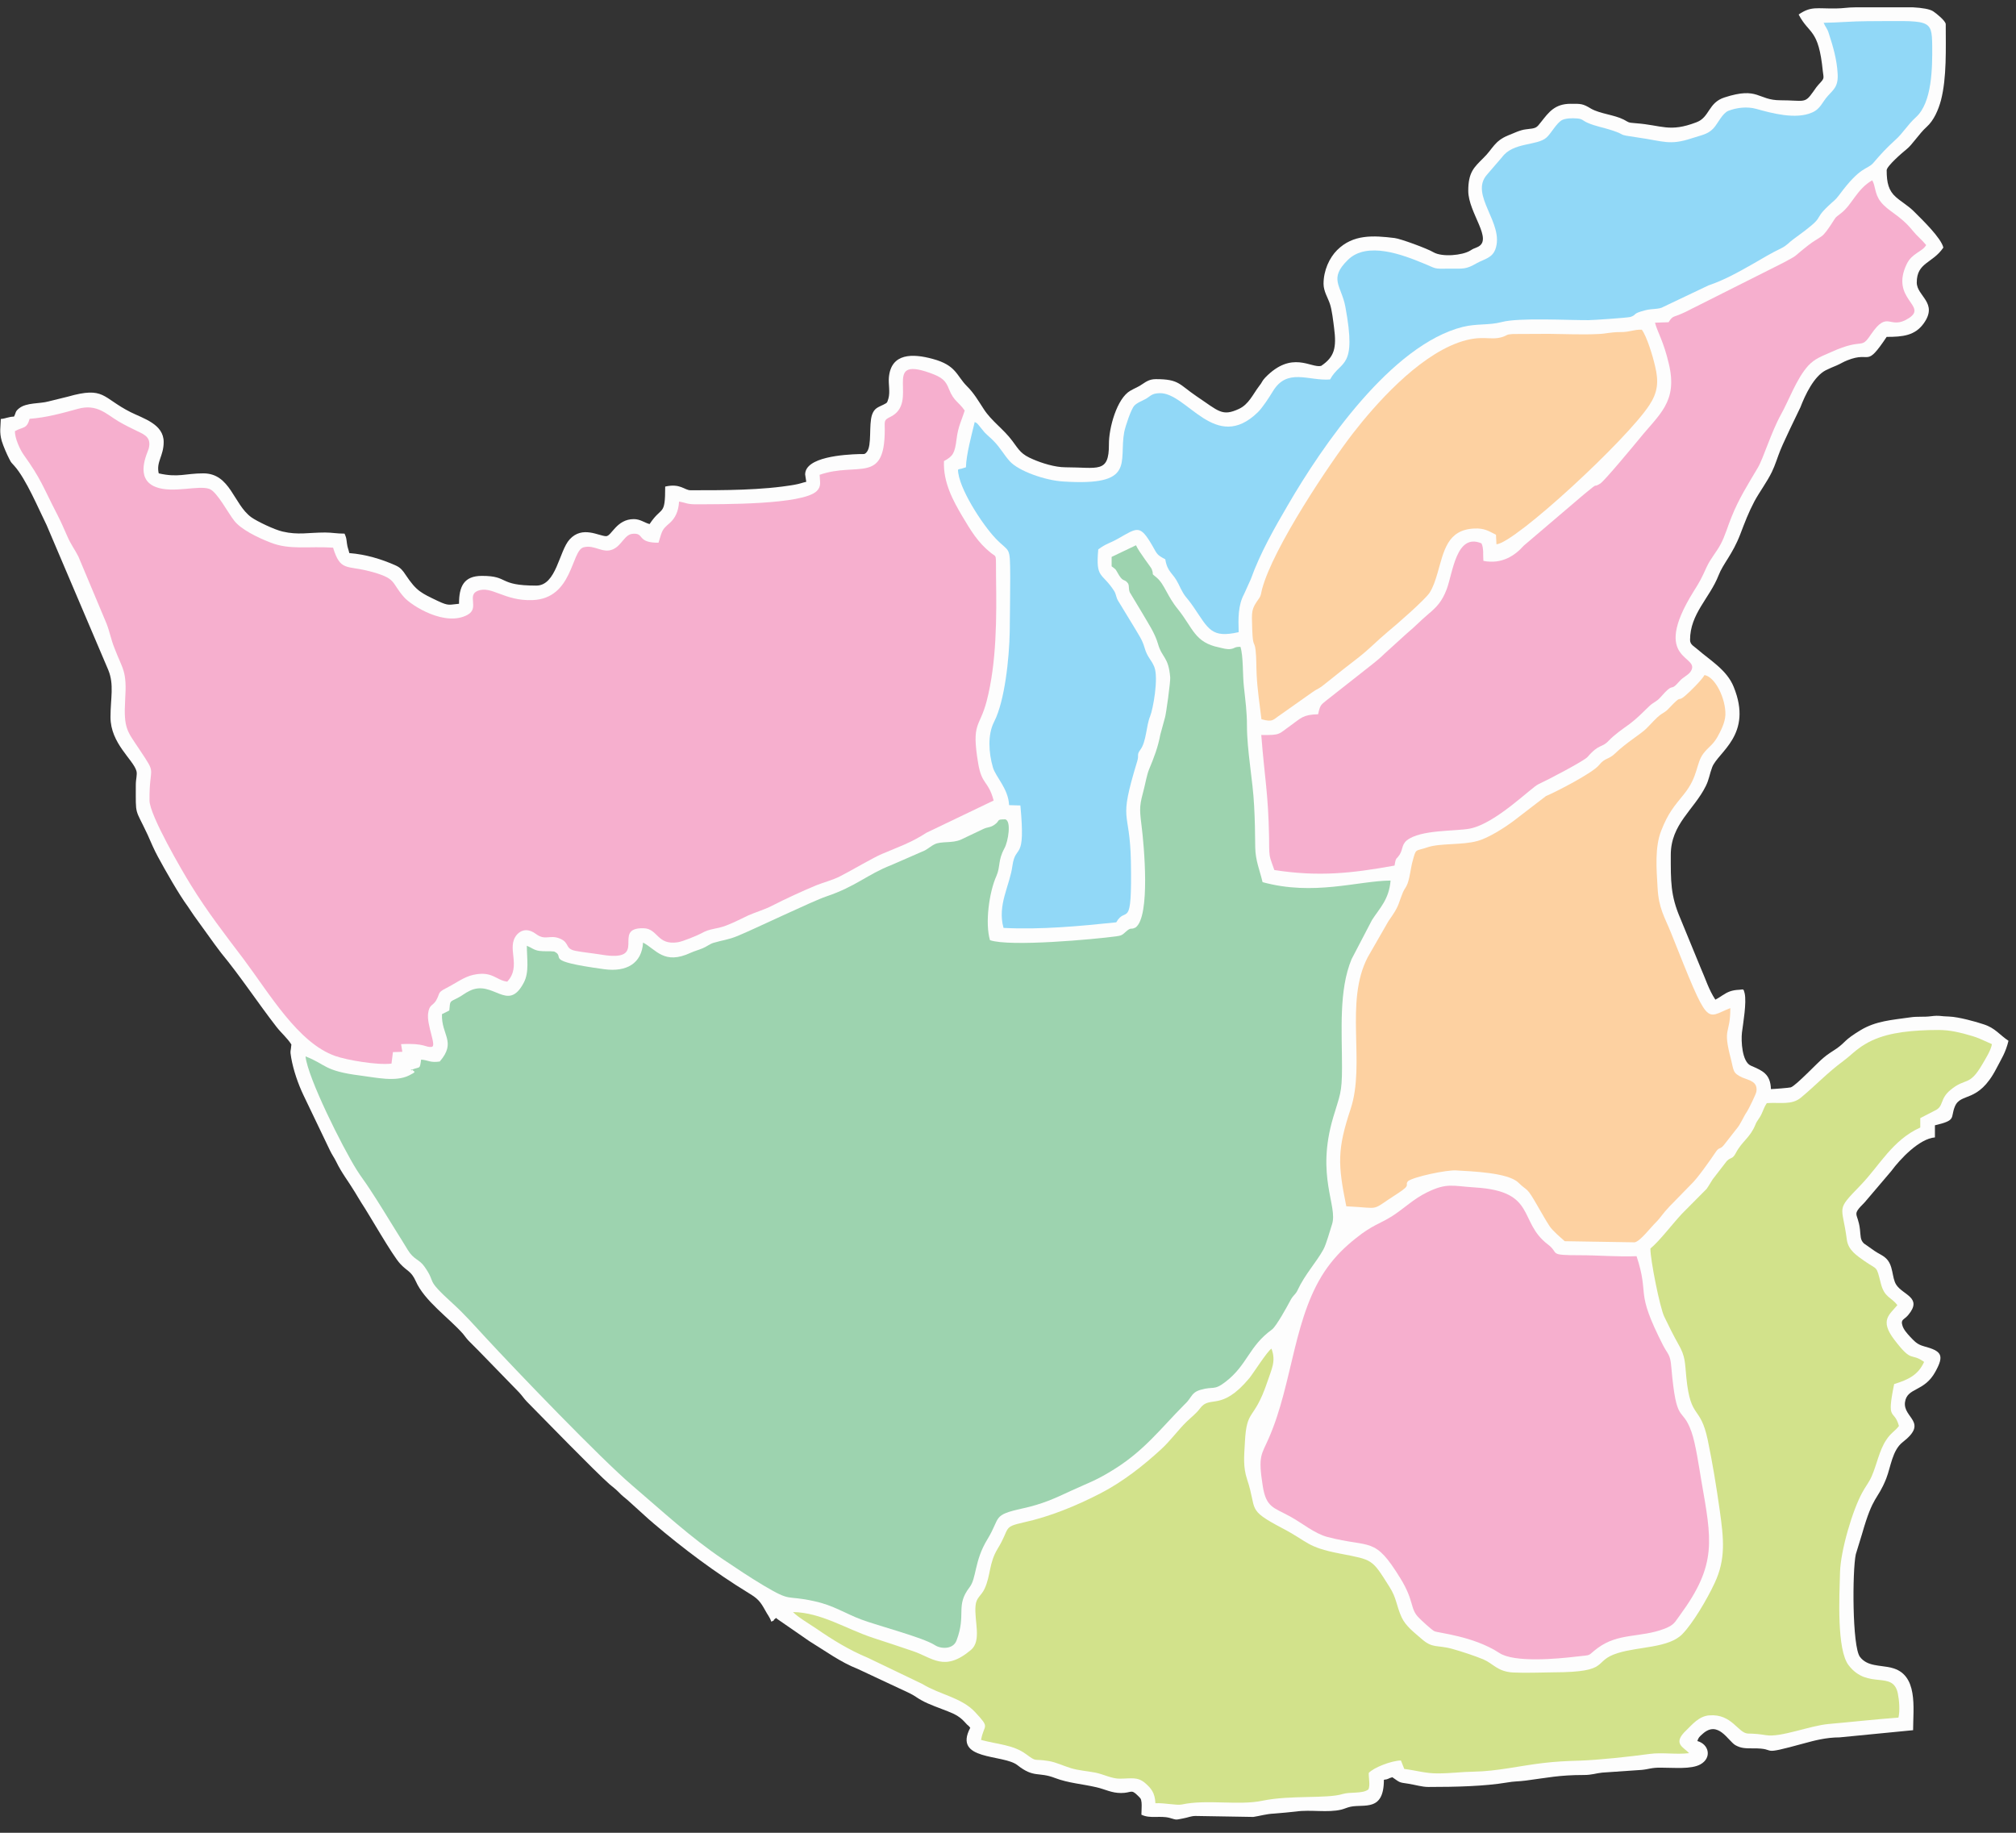 <svg viewBox="0 0 121 110" fill="none" xmlns="http://www.w3.org/2000/svg">
        <rect x="0" y="0" width="121" height="110" fill="#333333" stroke="none"/>
        <path fill-rule="evenodd" clip-rule="evenodd" class="state-map-path" id="bayelsa_state_Y8CDPIupA"
            d="M107.954 0.87C108.594 2.095 109.148 1.684 109.406 4.277C109.454 4.688 109.511 4.688 109.234 4.985C109.072 5.157 108.948 5.32 108.823 5.511C108.307 6.248 108.298 6.018 106.864 6.018C105.479 6.018 105.546 5.186 103.51 5.846C102.516 6.162 102.622 7.042 101.819 7.339C100.194 7.961 99.755 7.511 98.178 7.396C97.681 7.358 97.777 7.348 97.452 7.176C96.888 6.889 96.047 6.832 95.502 6.526C94.986 6.21 94.881 6.229 94.27 6.229C93.314 6.229 92.951 6.746 92.511 7.301C92.206 7.693 92.215 7.693 91.603 7.76C91.231 7.798 90.849 7.999 90.524 8.124C89.683 8.468 89.606 8.927 89.043 9.473C88.469 10.047 88.125 10.334 88.125 11.454C88.125 12.784 89.664 14.401 88.67 14.832C88.412 14.946 88.469 14.899 88.24 15.042C87.772 15.329 86.558 15.444 86.032 15.138C85.688 14.927 84.054 14.324 83.701 14.286C82.439 14.133 81.216 14.047 80.251 15.013C79.792 15.473 79.439 16.229 79.439 17.032C79.439 17.482 79.697 17.865 79.821 18.238C79.945 18.602 80.022 19.291 80.07 19.664C80.232 20.889 80.089 21.425 79.295 21.96C78.693 22.114 77.547 21.004 75.941 22.659C75.731 22.879 75.76 22.946 75.578 23.166C75.196 23.664 74.957 24.267 74.355 24.544C73.342 25.013 73.141 24.669 71.823 23.788C70.762 23.07 70.781 22.755 69.376 22.755C69.004 22.755 68.803 22.898 68.583 23.042C68.316 23.233 68.134 23.281 67.838 23.453C67.035 23.913 66.548 25.692 66.557 26.669C66.567 28.429 65.888 28.046 63.949 28.046C63.308 28.046 62.515 27.788 62.028 27.578C61.292 27.271 61.187 27.042 60.757 26.458C60.241 25.759 59.505 25.271 59.046 24.554C58.731 24.075 58.454 23.587 58.033 23.176C57.403 22.544 57.403 21.922 55.979 21.54C54.784 21.214 53.485 21.176 53.351 22.649C53.313 23.042 53.437 23.53 53.322 23.922C53.236 24.2 53.255 24.161 53.026 24.286C52.701 24.448 52.481 24.487 52.338 24.898C52.137 25.501 52.338 26.726 52.032 27.118C51.889 27.3 51.851 27.243 51.583 27.252C50.656 27.281 48.325 27.424 48.325 28.477L48.392 28.917C48.133 28.975 48.028 29.032 47.703 29.09C45.745 29.434 43.375 29.424 41.444 29.424C41.081 29.424 40.833 28.994 39.925 29.204C39.925 31.032 39.734 30.324 38.988 31.453C38.683 31.377 38.434 31.156 38.042 31.156C37.001 31.156 36.705 32.18 36.38 32.18C35.95 32.18 34.956 31.53 34.191 32.372C33.551 33.07 33.398 35.147 32.185 35.147C29.863 35.147 30.579 34.563 28.926 34.563C27.827 34.563 27.55 35.214 27.55 36.238C26.957 36.285 26.957 36.391 26.269 36.065C25.276 35.587 25.008 35.491 24.349 34.506C24.186 34.257 24.052 34.075 23.756 33.941C22.906 33.558 21.95 33.271 20.966 33.195C20.909 32.936 20.861 32.898 20.823 32.611C20.784 32.295 20.784 32.266 20.679 32.027C20.173 32.027 19.943 31.96 19.513 31.96C18.5 31.96 17.908 32.123 16.962 31.903C16.484 31.797 15.423 31.29 15.079 31.042C14.009 30.257 13.828 28.41 12.203 28.41C11.123 28.41 10.703 28.678 9.527 28.41C9.365 27.712 9.824 27.377 9.824 26.525C9.824 25.453 8.6 25.118 7.836 24.735C6.116 23.865 6.288 23.176 4.071 23.807L2.905 24.094C2.399 24.238 1.586 24.152 1.147 24.506C0.898 24.707 0.975 24.745 0.841 25.003C0.507 25.013 0.363 25.118 0.048 25.147C0.038 25.635 -0.048 25.922 0.105 26.468C0.21 26.802 0.411 27.262 0.554 27.539C0.688 27.807 0.679 27.75 0.86 27.96C1.567 28.745 2.332 30.582 2.8 31.52L6.498 40.209C6.861 41.099 6.632 41.893 6.632 43.041C6.632 44.62 7.998 45.587 8.19 46.276C8.247 46.496 8.151 46.754 8.151 47.099C8.151 49.041 8.084 48.438 8.858 50.094C9.078 50.591 9.231 50.964 9.48 51.424C9.919 52.237 10.751 53.701 11.276 54.409C11.419 54.61 11.505 54.763 11.658 54.974L12.872 56.658C13.015 56.84 13.12 57.002 13.273 57.194C14.449 58.62 15.462 60.17 16.589 61.624C16.895 62.017 17.23 62.285 17.488 62.687C17.459 63.117 17.392 63.012 17.478 63.49C17.612 64.246 17.898 65.069 18.214 65.73L19.81 69.059C19.924 69.299 20.049 69.461 20.173 69.71C20.526 70.438 20.899 70.878 21.3 71.547C21.444 71.777 21.549 71.969 21.683 72.179C22.17 72.906 23.546 75.346 24.024 75.854C24.435 76.303 24.674 76.275 24.951 76.887C25.476 78.083 26.919 79.069 27.789 80.054C27.961 80.265 28.009 80.361 28.219 80.562C28.41 80.753 28.544 80.887 28.725 81.069L31.152 83.566C31.353 83.777 31.42 83.911 31.621 84.121C32.643 85.155 35.672 88.274 36.58 89.078C36.8 89.269 36.905 89.327 37.125 89.547C37.345 89.777 37.421 89.824 37.66 90.025L38.95 91.193C39.084 91.298 39.103 91.327 39.227 91.432C41.033 92.963 42.916 94.379 44.951 95.623C45.486 95.949 45.63 96.111 45.936 96.666C46.05 96.886 46.232 97.106 46.289 97.327C46.576 97.221 46.299 97.308 46.585 97.106C46.662 97.174 46.557 97.097 46.7 97.202L48.583 98.504C49.538 99.087 50.437 99.757 51.488 100.169L54.593 101.623C54.909 101.776 55.033 101.901 55.319 102.054C55.759 102.303 56.399 102.513 56.896 102.714C57.364 102.896 57.642 103.058 57.947 103.403C58.11 103.594 58.1 103.518 58.234 103.7C57.183 105.69 60.203 105.269 61.063 105.939C62.066 106.733 62.315 106.322 63.327 106.714C64.13 107.02 64.952 107.068 65.812 107.269C66.347 107.393 66.71 107.613 67.284 107.613C67.924 107.613 67.876 107.355 68.287 107.766C68.44 107.929 68.488 107.92 68.516 108.188C68.535 108.369 68.507 108.714 68.507 108.915C69.042 109.173 69.615 108.953 70.198 109.106C70.647 109.231 70.523 109.231 70.982 109.144C71.316 109.087 71.469 108.991 71.765 108.991L75.225 109.049C75.616 108.991 76.008 108.867 76.467 108.848C76.849 108.819 77.461 108.762 77.795 108.723C78.655 108.599 79.687 108.809 80.509 108.609C80.671 108.57 80.872 108.475 81.063 108.436C81.885 108.264 83.061 108.752 83.061 106.819C83.357 106.79 83.299 106.733 83.567 106.666C84.035 106.982 83.921 106.972 84.542 107.058C84.962 107.125 85.344 107.25 85.736 107.25C87.37 107.25 89.09 107.211 90.457 106.982C90.877 106.905 91.145 106.924 91.575 106.867C92.894 106.695 93.572 106.532 95.072 106.532C95.541 106.532 95.789 106.427 96.162 106.389L98.532 106.226C98.962 106.188 99.115 106.082 99.697 106.092C100.491 106.092 101.494 106.197 102.048 105.9C102.765 105.508 102.574 104.685 101.876 104.494C101.934 104.283 102.02 104.216 102.182 104.073C103.118 103.212 103.72 104.494 104.16 104.743C104.485 104.924 104.724 104.934 105.202 104.934C106.836 104.915 105.364 105.432 108.298 104.628C108.89 104.465 109.616 104.274 110.41 104.274L114.824 103.843C114.824 102.513 115.149 100.475 113.506 100.092C112.827 99.929 112.072 100.025 111.633 99.441C111.165 98.819 111.174 94.274 111.384 93.288L111.757 92.073C112.445 89.662 112.665 90.102 113.21 88.743C113.487 88.035 113.573 87.04 114.203 86.552C115.771 85.337 114.213 85.116 114.337 84.159C114.461 83.26 115.484 83.557 116.153 82.341C116.717 81.327 116.535 81.088 115.474 80.801C115.054 80.686 114.901 80.495 114.624 80.207C114.461 80.026 114.251 79.796 114.184 79.557C114.06 79.174 114.289 79.222 114.538 78.916C115.407 77.873 114.213 77.729 113.812 77.107C113.534 76.677 113.659 75.921 113.171 75.499C112.999 75.337 112.713 75.222 112.512 75.079L111.872 74.629C111.642 74.409 111.681 74.179 111.633 73.777C111.509 72.734 111.098 72.983 111.919 72.16L113.515 70.284C114.05 69.557 115.197 68.342 116.134 68.265V67.538C117.452 67.232 117.051 67.098 117.328 66.418C117.682 65.538 118.723 66.256 119.822 64.131C120.118 63.557 120.377 63.184 120.549 62.466C120.013 62.112 119.755 61.701 119.067 61.481C118.599 61.318 117.538 61.031 116.994 61.012C116.459 61.002 116.42 60.926 115.895 60.993C115.484 61.05 115.073 60.993 114.652 61.06C113.506 61.222 112.579 61.28 111.661 61.835C110.649 62.447 110.801 62.533 110.228 62.935C109.941 63.127 109.712 63.261 109.464 63.471C109.091 63.768 107.83 65.127 107.486 65.261C107.4 65.289 106.434 65.366 106.291 65.366C106.262 64.438 105.765 64.256 105.087 63.959C104.552 63.73 104.494 62.476 104.552 61.969C104.628 61.376 104.839 60.17 104.714 59.615C104.638 59.318 104.647 59.385 104.399 59.404C104.16 59.414 104.007 59.443 103.835 59.5C103.51 59.615 103.262 59.844 102.956 59.998C102.555 59.395 102.383 58.782 102.067 58.074L100.844 55.098C100.261 53.739 100.28 52.888 100.28 51.309C100.28 49.453 101.675 48.61 102.383 47.175C102.583 46.773 102.602 46.477 102.765 46.046C103.118 45.127 105.23 44.103 104.055 41.223C103.644 40.209 102.669 39.654 101.886 38.974C101.685 38.792 101.437 38.697 101.437 38.41C101.437 36.831 102.612 35.903 103.147 34.534C103.424 33.817 103.978 33.29 104.447 32.075C104.724 31.348 104.944 30.764 105.297 30.094C105.613 29.511 106.062 28.917 106.348 28.324C106.549 27.913 106.692 27.424 106.855 27.023C107.046 26.554 107.256 26.152 107.447 25.721L108.059 24.448C108.346 23.702 108.871 22.582 109.588 22.219C109.846 22.095 109.961 22.047 110.238 21.932C110.486 21.826 110.629 21.721 110.878 21.626C112.33 21.042 111.948 22.142 113.238 20.219C114.213 20.219 114.939 20.142 115.465 19.405C116.344 18.171 115.044 17.779 115.044 16.956C115.044 15.741 115.99 15.817 116.64 14.86C116.506 14.277 115.369 13.186 114.882 12.698C114.519 12.334 114.175 12.162 113.792 11.827C113.353 11.444 113.238 10.966 113.238 10.219C113.238 9.97 114.203 9.138 114.433 8.956C114.767 8.698 115.188 8.018 115.637 7.616C116.076 7.224 116.344 6.583 116.497 6.018C116.85 4.64 116.783 2.918 116.783 1.454C116.783 1.253 116.191 0.784 116.029 0.679C115.828 0.545 115.369 0.468 114.815 0.44H111.356C110.878 0.44 110.62 0.507 110.199 0.507C109.014 0.526 108.718 0.354 107.954 0.87Z"
            fill="#FDFDFD" />
        <path fill-rule="evenodd" clip-rule="evenodd" class="state-map-path" id="bayelsa_state_J9d10wWiC"
            d="M66.72 33.424V33.989C67.035 34.218 66.949 34.171 67.169 34.534C67.436 34.955 67.494 34.716 67.714 35.032C67.79 35.214 67.723 35.328 67.809 35.549L68.574 36.821C68.908 37.405 69.309 37.979 69.501 38.639C69.749 39.51 70.131 39.395 70.236 40.658C70.255 40.926 69.988 42.869 69.921 43.07L69.644 44.084C69.501 44.859 69.252 45.491 68.966 46.18C68.841 46.486 68.755 46.965 68.679 47.271C68.402 48.333 68.373 48.438 68.516 49.558C68.669 50.763 69.052 54.983 68.163 55.663C67.828 55.835 67.924 55.605 67.561 55.931C67.35 56.132 67.274 56.16 66.978 56.199C65.716 56.371 60.623 56.84 59.419 56.428C59.113 55.404 59.371 53.538 59.801 52.582C60.059 51.998 59.878 51.663 60.289 50.907C60.518 50.486 60.709 49.271 60.336 49.175C59.763 49.175 60.059 49.242 59.687 49.5C59.429 49.682 59.285 49.625 59.008 49.759L57.68 50.39C57.145 50.63 56.495 50.467 56.084 50.677C55.903 50.763 55.721 50.926 55.511 51.041L53.494 51.921C52.042 52.486 51.402 53.194 49.586 53.806C48.764 54.084 45.429 55.691 44.282 56.17C43.671 56.419 43.384 56.419 42.811 56.591C42.601 56.658 42.4 56.821 42.19 56.907C41.893 57.031 41.712 57.069 41.454 57.184C39.858 57.931 39.38 56.983 38.597 56.572C38.52 57.825 37.603 58.352 36.265 58.17C32.481 57.653 34.01 57.471 33.264 57.108C32.94 57.069 32.672 57.117 32.357 57.069C32.041 57.022 31.907 56.878 31.621 56.763C31.621 57.548 31.774 58.342 31.439 58.974C30.474 60.821 29.605 58.763 28.181 59.471C27.894 59.605 27.732 59.768 27.454 59.902C26.977 60.151 27.024 60.036 26.967 60.648L26.527 60.868C26.48 62.132 27.416 62.524 26.394 63.71C25.811 63.797 25.696 63.624 25.276 63.596C25.19 64.218 25.218 63.998 24.731 64.198C24.702 64.352 24.578 64.064 24.788 64.246C24.893 64.342 24.989 64.323 24.559 64.543C23.737 64.954 22.552 64.667 21.625 64.552C19.418 64.275 19.59 63.883 18.338 63.404C18.472 64.696 20.565 68.868 21.405 70.208C21.663 70.619 21.922 70.945 22.199 71.375C22.724 72.169 23.221 72.992 23.737 73.825C24.005 74.246 24.224 74.61 24.483 75.031C24.836 75.605 25.161 75.576 25.467 76.007C26.26 77.126 25.419 76.638 27.196 78.255C27.846 78.839 28.515 79.595 29.117 80.246C31 82.284 36.045 87.537 37.947 89.155C39.753 90.695 41.444 92.274 43.422 93.604C44.225 94.14 44.971 94.647 45.84 95.164C47.56 96.188 47.121 95.709 48.879 96.102C50.035 96.35 50.723 96.839 51.698 97.202C52.634 97.556 55.386 98.274 56.103 98.733C56.476 98.982 57.212 99.001 57.412 98.456C58.014 96.867 57.326 96.389 58.196 95.26C58.616 94.714 58.473 93.681 59.257 92.398C60.088 91.04 59.515 90.944 61.378 90.532C62.563 90.274 63.289 89.939 64.293 89.47C65.439 88.944 65.802 88.858 66.94 88.14C68.707 87.021 69.673 85.729 71.039 84.351C71.259 84.131 71.278 84.121 71.469 83.844C71.612 83.633 71.756 83.499 72.062 83.413C72.845 83.183 72.845 83.48 73.543 82.944C74.881 81.92 74.938 80.81 76.343 79.796C76.601 79.605 77.26 78.409 77.461 78.026C77.642 77.7 77.747 77.719 77.881 77.433C78.321 76.485 79.009 75.758 79.429 74.992C79.611 74.657 79.811 73.892 79.945 73.49C80.318 72.39 78.961 70.61 80.022 67.05C80.413 65.72 80.547 65.643 80.547 64.064C80.547 61.864 80.347 59.433 81.121 57.567L82.344 55.223C82.802 54.505 83.366 53.998 83.462 52.849C81.484 52.869 78.856 53.787 75.779 52.945C75.597 52.18 75.358 51.672 75.339 50.869C75.33 50.017 75.32 49.213 75.272 48.362C75.196 46.802 74.842 45.07 74.842 43.548C74.842 42.716 74.747 42.046 74.661 41.233C74.575 40.505 74.632 39.395 74.451 38.821C74.049 38.821 74.145 38.917 73.849 38.955C73.648 38.984 73.38 38.907 73.18 38.859C71.698 38.563 71.612 37.702 70.705 36.572C70.045 35.769 69.892 35.061 69.424 34.668C69.032 34.333 69.29 34.601 69.128 34.161C69.09 34.046 68.363 33.137 68.182 32.726L66.72 33.424Z"
            fill="#9DD3AF" />
        <path fill-rule="evenodd" clip-rule="evenodd" class="state-map-path" id="bayelsa_state_SwqhyBNX4"
            d="M49.194 28.496C49.204 28.917 49.318 29.176 49.022 29.472C48.172 30.305 43.289 30.257 41.874 30.267C41.205 30.276 41.224 30.18 40.756 30.104C40.728 30.697 40.517 31.099 40.212 31.377C39.715 31.807 39.762 31.807 39.523 32.573C38.195 32.582 38.702 31.97 37.975 32.037C37.488 32.075 37.326 32.726 36.8 32.965C36.179 33.252 35.692 32.668 35.023 32.85C34.277 33.051 34.392 35.922 31.965 36.017C30.264 36.084 29.499 35.127 28.668 35.462C28.009 35.73 28.792 36.496 28.066 36.898C26.728 37.635 24.712 36.362 24.253 35.845C23.441 34.927 23.852 34.726 22.18 34.285C20.794 33.922 20.431 34.305 19.991 32.869C18.491 32.774 17.401 33.022 16.236 32.563C15.395 32.238 14.458 31.759 14.066 31.262C13.694 30.802 13.034 29.52 12.576 29.348C11.926 29.099 10.397 29.625 9.355 29.233C8.037 28.726 8.868 27.157 8.925 26.927C9.088 26.286 8.725 26.104 8.276 25.893C7.893 25.712 7.473 25.501 7.129 25.3C6.393 24.869 5.829 24.209 4.654 24.544C3.717 24.802 2.79 25.061 1.778 25.137C1.606 25.759 1.386 25.606 0.898 25.874C0.879 26.295 1.214 27.003 1.405 27.271C2.485 28.783 2.532 29.128 3.44 30.888C3.67 31.338 3.832 31.711 4.033 32.171C4.262 32.697 4.472 32.946 4.702 33.395L6.393 37.424C6.575 37.883 6.67 38.4 6.852 38.85C7.377 40.237 7.626 40.218 7.511 42.027C7.416 43.73 7.635 43.874 8.352 44.955C9.46 46.62 8.954 45.826 8.973 48.046C8.983 48.936 10.951 52.304 11.439 53.089C12.423 54.696 13.531 56.122 14.602 57.538C16.188 59.653 17.889 62.591 20.115 63.376C20.842 63.634 22.676 63.94 23.498 63.835L23.584 63.146L24.148 63.127L24.072 62.667C25.534 62.591 25.534 62.888 25.916 62.83C26.222 62.782 25.601 61.538 25.696 60.821C25.763 60.285 25.983 60.361 26.164 60.065C26.422 59.634 26.231 59.586 26.738 59.328C27.359 59.012 27.837 58.639 28.381 58.514C29.557 58.246 29.767 58.84 30.445 58.916C31.334 57.959 30.35 56.878 31.028 56.093C31.344 55.749 31.755 55.749 32.156 56.046C32.739 56.486 32.987 56.074 33.608 56.333C34.22 56.591 33.876 56.935 34.545 57.069C35.042 57.165 35.52 57.203 36.045 57.289C39.065 57.806 36.618 55.663 38.625 55.711C39.495 55.73 39.428 56.744 40.68 56.553C40.967 56.514 41.913 56.122 42.094 56.017C42.648 55.701 42.964 55.787 43.585 55.548C44.091 55.357 44.464 55.146 44.923 54.936C45.362 54.744 45.888 54.591 46.318 54.371C47.073 53.979 48.219 53.452 48.984 53.137C49.471 52.945 49.949 52.83 50.408 52.601C51.144 52.227 52.405 51.471 52.959 51.242C53.924 50.83 54.679 50.582 55.606 49.979L59.639 48.046C59.314 46.831 58.932 47.127 58.712 45.826C58.291 43.328 58.798 43.701 59.218 42.084C59.82 39.769 59.82 37.07 59.782 34.639C59.763 33.156 59.849 33.482 59.476 33.185C58.683 32.553 58.272 31.845 57.756 30.984C57.221 30.075 56.6 28.965 56.657 27.673C57.193 27.386 57.307 27.204 57.412 26.362C57.508 25.578 57.709 25.262 57.9 24.64C57.556 24.133 57.24 24.075 56.963 23.367C56.763 22.85 56.571 22.649 55.788 22.372C52.854 21.338 55.253 24.161 53.418 25.032C53.036 25.214 53.103 25.281 53.103 25.798C53.103 29.09 51.497 27.702 49.194 28.496Z"
            fill="#F6AFCE" />
        <path fill-rule="evenodd" clip-rule="evenodd" class="state-map-path" id="bayelsa_state_r8dICEWou"
            d="M106.043 66.208C105.89 66.438 105.861 66.572 105.737 66.84C105.593 67.155 105.46 67.241 105.364 67.49C105.039 68.294 104.561 68.485 104.189 69.194C103.969 69.605 103.921 69.414 103.644 69.681L102.794 70.782C102.65 71.002 102.574 71.155 102.43 71.356L100.949 72.849C100.376 73.461 99.621 74.466 99.057 74.935C99.048 75.595 99.63 78.495 99.888 79.021C100.147 79.557 100.433 80.141 100.72 80.648C101.179 81.432 101.121 81.786 101.217 82.705C101.475 85.241 102.048 84.293 102.497 86.418C102.794 87.844 103.013 89.193 103.224 90.686C103.453 92.341 103.596 93.566 102.908 95.02C102.459 95.987 101.599 97.441 100.968 98.082C100.147 98.915 98.36 98.819 97.108 99.212C95.522 99.7 96.754 100.36 93.257 100.37C92.473 100.379 91.575 100.417 90.801 100.379C89.874 100.322 89.635 99.853 89.033 99.594C88.498 99.374 87.772 99.135 87.198 98.972C86.214 98.695 86.013 98.972 85.297 98.341C84.905 97.996 84.37 97.604 84.121 97.059C83.796 96.341 83.835 95.93 83.395 95.24C82.325 93.547 82.42 93.633 80.413 93.241C78.397 92.848 78.56 92.552 76.945 91.71C74.785 90.571 75.473 90.657 74.852 88.791C74.603 88.045 74.67 87.423 74.718 86.571C74.823 84.475 75.253 85.346 76.066 82.935C76.314 82.179 76.601 81.7 76.314 80.944C76.075 81.078 75.225 82.418 74.986 82.715C73.275 84.762 72.625 83.7 72.023 84.533C71.784 84.849 71.488 85.069 71.221 85.327C70.676 85.863 70.255 86.466 69.692 86.982C68.621 87.968 67.379 88.944 66.041 89.633C64.589 90.379 63.041 91.021 61.426 91.375C60.155 91.662 60.652 91.69 59.878 92.954C59.352 93.815 59.467 94.552 59.094 95.355C58.894 95.786 58.588 95.872 58.55 96.389C58.473 97.317 58.932 98.475 58.272 99.03C56.676 100.37 55.969 99.489 54.794 99.097C53.982 98.819 53.227 98.571 52.405 98.303C50.781 97.767 49.29 96.781 47.598 96.752C47.847 97.03 48.602 97.48 48.984 97.738C49.987 98.427 50.943 99.02 52.09 99.499L55.358 101.068C56.399 101.709 57.709 101.881 58.521 102.752C59.467 103.767 59.056 103.451 58.884 104.427C59.868 104.695 60.814 104.714 61.579 105.278C62.267 105.786 61.999 105.537 62.916 105.69C63.375 105.757 63.824 105.987 64.273 106.121C64.751 106.264 65.239 106.293 65.745 106.389C66.223 106.484 66.749 106.762 67.207 106.752C67.886 106.752 68.268 106.618 68.736 107.02C69.071 107.317 69.319 107.575 69.348 108.226C69.892 108.197 70.619 108.369 70.934 108.302C72.434 107.977 74.345 108.379 75.788 108.073C77.461 107.728 79.649 107.967 80.595 107.671C81.035 107.537 81.799 107.671 82.134 107.393C82.248 107.135 82.143 106.743 82.153 106.408C82.439 106.092 83.5 105.671 84.083 105.661L84.284 106.168C84.991 106.255 85.583 106.446 86.309 106.436C87.064 106.436 87.733 106.341 88.479 106.331C89.826 106.312 91.288 105.967 92.616 105.814C93.324 105.728 94.05 105.69 94.786 105.671C95.961 105.633 97.805 105.432 99 105.269C99.774 105.164 100.586 105.317 101.379 105.221C101.054 104.857 100.347 104.656 101.217 103.843C101.551 103.527 101.953 103.001 102.593 102.953C103.95 102.848 104.313 104.015 104.905 104.044C105.355 104.054 105.555 104.073 105.985 104.14C106.883 104.293 108.594 103.575 109.76 103.47C111.174 103.346 112.521 103.192 113.945 103.087C114.041 102.676 113.993 102.054 113.907 101.633C113.611 100.226 112.12 101.441 110.964 99.958C110.228 99.03 110.4 95.796 110.438 94.351C110.477 93.059 111.184 90.638 111.786 89.556C111.958 89.231 112.177 88.973 112.34 88.6C112.646 87.901 112.799 87.03 113.21 86.427C113.477 86.006 113.735 85.901 113.974 85.585C113.678 84.504 113.21 85.394 113.687 83.069C114.566 82.801 115.14 82.504 115.484 81.739C114.652 81.145 114.796 81.853 113.697 80.408C112.799 79.231 113.41 78.906 113.878 78.332C113.506 77.834 113.104 77.892 112.885 77.021C112.607 75.911 112.703 76.246 111.9 75.681C111.47 75.375 110.935 75.04 110.849 74.418C110.572 72.275 110.142 72.715 111.681 71.126C112.837 69.921 113.582 68.428 115.255 67.672V67.107L116.124 66.658C116.688 66.409 116.401 65.969 117.061 65.423C117.997 64.639 118.179 65.251 118.981 63.873C119.153 63.576 119.497 63.041 119.555 62.667C118.781 62.332 118.8 62.285 117.863 62.036C117.061 61.835 116.688 61.797 115.771 61.825C114.308 61.873 112.99 62.036 111.929 62.677C111.384 63.002 111.107 63.328 110.62 63.691C109.664 64.399 109.005 65.117 108.097 65.873C107.533 66.342 106.864 66.15 106.043 66.208Z"
            fill="#D2E28B" />
        <path fill-rule="evenodd" clip-rule="evenodd" class="state-map-path" id="bayelsa_state_BdTgkE4mC"
            d="M109.454 1.368C109.569 1.645 109.664 1.674 109.769 2.019C110.027 2.813 110.247 3.569 110.295 4.42C110.343 5.195 110.046 5.377 109.712 5.75C109.378 6.114 109.263 6.545 108.756 6.755C107.782 7.186 106.329 6.793 105.412 6.535C104.867 6.382 104.227 6.459 103.74 6.65C103.376 6.793 103.099 7.425 102.841 7.703C102.488 8.076 102.096 8.114 101.551 8.296C100.194 8.746 99.85 8.468 98.273 8.248C96.945 8.057 97.71 8.133 96.735 7.817C96.276 7.664 95.732 7.569 95.302 7.377C94.986 7.243 94.986 7.128 94.642 7.109C94.356 7.081 93.945 7.1 93.734 7.215C93.4 7.415 93.094 8.018 92.817 8.258C92.244 8.765 90.829 8.516 90.151 9.435L89.253 10.478C88.163 11.702 90.323 13.406 89.75 14.966C89.549 15.492 89.1 15.54 88.632 15.798C87.982 16.171 87.848 16.123 87.036 16.123C85.975 16.142 86.252 16.133 85.44 15.808C84.236 15.31 82.057 14.458 80.901 15.597C79.725 16.745 80.509 17.138 80.748 18.41C81.455 22.2 80.48 21.578 79.831 22.774C78.55 22.879 77.26 22.056 76.4 23.482C76.19 23.826 75.779 24.468 75.492 24.745C72.941 27.224 71.249 23.549 69.596 23.597C69.137 23.616 69.09 23.74 68.803 23.922C68.574 24.056 68.249 24.161 68.077 24.353C67.886 24.563 67.551 25.558 67.475 25.932C67.14 27.75 68.201 29.185 63.805 28.898C62.725 28.831 61.149 28.276 60.614 27.692C60.27 27.319 60.031 26.86 59.648 26.477C59.476 26.295 59.276 26.142 59.094 25.951L58.702 25.472C58.549 25.329 58.693 25.434 58.502 25.329C58.33 26.047 57.986 27.31 57.976 28.046L57.728 28.123C57.584 28.171 57.661 28.113 57.498 28.19C57.517 29.281 58.97 31.491 59.754 32.314C60.614 33.214 60.623 32.687 60.633 34.639C60.633 35.721 60.614 36.821 60.604 37.903C60.575 39.501 60.308 42.075 59.667 43.319C59.266 44.103 59.343 45.185 59.591 46.046C59.754 46.63 60.518 47.319 60.566 48.323L61.244 48.343C61.569 51.806 60.958 50.591 60.766 51.96C60.604 53.175 59.849 54.304 60.231 55.691C62.467 55.806 64.79 55.586 66.997 55.357C67.589 54.304 67.953 55.998 67.876 51.672C67.809 48.448 67.093 49.51 68.258 45.682C68.373 45.3 68.21 45.319 68.44 45.003C68.812 44.505 68.793 43.548 69.032 42.984C69.204 42.563 69.548 40.697 69.281 40.027C69.099 39.577 68.87 39.472 68.698 38.879C68.555 38.381 68.344 38.113 68.115 37.711L67.131 36.094C66.978 35.864 67.007 35.692 66.873 35.472C66.137 34.324 65.755 34.773 65.917 32.974C66.424 32.601 66.596 32.62 67.131 32.314C68.277 31.663 68.421 31.472 69.166 32.754C69.453 33.252 69.415 33.29 69.94 33.568C70.074 34.372 70.399 34.362 70.724 35.032C71.173 35.97 71.125 35.683 71.641 36.438C72.539 37.759 72.702 38.314 74.345 37.941C74.317 37.108 74.307 36.324 74.67 35.654L75.072 34.764C75.626 33.214 76.476 31.721 77.298 30.314C79.353 26.774 83.51 20.688 87.81 19.616C88.632 19.415 89.367 19.53 90.132 19.329C91.164 19.052 94.136 19.224 95.359 19.214C95.607 19.214 97.71 19.071 97.853 19.023C98.293 18.879 97.901 18.841 98.751 18.621C99.201 18.506 99.564 18.583 99.85 18.41L102.545 17.128C103.491 16.812 104.37 16.315 105.23 15.827C105.746 15.53 106.329 15.176 106.912 14.899C107.275 14.717 107.361 14.554 107.657 14.344C109.741 12.841 108.718 13.32 109.731 12.363C110.046 12.056 110.132 12.047 110.381 11.712C111.7 9.923 112.053 10.21 112.435 9.779C112.894 9.243 113.2 8.908 113.745 8.411C114.203 8.009 114.49 7.492 114.987 7.042C115.971 6.162 115.981 4.057 115.971 2.755C115.952 1.081 115.828 1.263 112.072 1.272C111.174 1.272 110.343 1.358 109.454 1.368Z"
            fill="#91D8F7" />
        <path fill-rule="evenodd" clip-rule="evenodd" class="state-map-path" id="bayelsa_state_qflVr1igG"
            d="M98.226 75.394C97.117 75.442 95.971 75.337 94.853 75.337C92.855 75.337 93.629 75.241 92.913 74.696C91.107 73.337 92.263 71.5 88.546 71.27C87.169 71.184 86.854 70.973 85.641 71.567C84.838 71.959 84.255 72.543 83.567 72.983C82.812 73.461 82.392 73.509 81.407 74.294C80.719 74.839 80.194 75.356 79.687 76.045C77.623 78.887 77.623 82.983 76.142 86.341C75.712 87.327 75.502 87.365 75.788 89.174C75.989 90.485 76.448 90.475 77.422 91.011C78.177 91.422 78.885 92.035 79.668 92.245C82.315 92.934 82.478 92.169 84.054 94.733C84.905 96.111 84.609 96.552 85.163 97.097C85.316 97.26 85.946 97.834 86.09 97.901C86.338 98.016 88.431 98.188 89.998 99.212C90.887 99.795 93.448 99.566 94.642 99.422C95.617 99.307 95.216 99.422 95.875 98.925C97.146 97.977 98.455 98.312 99.917 97.748C100.491 97.518 100.5 97.384 100.835 96.934C103.08 93.872 102.736 92.446 102.106 88.82C101.972 88.025 101.771 86.638 101.523 85.939C100.94 84.303 100.624 85.652 100.309 82.026C100.252 81.289 100.108 81.298 99.822 80.753C98.073 77.327 99.038 77.853 98.226 75.394Z"
            fill="#F6AFCE" />
        <path fill-rule="evenodd" clip-rule="evenodd" class="state-map-path" id="bayelsa_state_OjbamaYOi"
            d="M80.805 72.399C83.013 72.504 82.153 72.734 83.882 71.634C84.761 71.069 84.274 71.155 84.513 70.887C84.876 70.619 86.845 70.208 87.399 70.246C88.297 70.303 90.505 70.371 91.126 70.973C91.747 71.576 91.575 71.136 92.33 72.457C92.578 72.878 92.75 73.203 93.008 73.595C93.199 73.882 93.639 74.246 93.916 74.495L98.111 74.562C98.455 74.495 99.038 73.701 99.449 73.299C99.621 73.136 99.783 72.849 100.213 72.399L101.503 71.079C101.876 70.734 102.66 69.615 102.975 69.146C103.185 68.83 103.224 69.002 103.443 68.753L104.208 67.777C104.504 67.433 104.59 67.107 104.867 66.696C104.953 66.562 105.412 65.643 105.421 65.5C105.498 64.906 105.001 64.849 104.59 64.677C103.988 64.409 104.064 64.256 103.902 63.615C103.367 61.586 103.854 62.17 103.854 60.505C102.325 61.089 102.622 61.825 100.299 55.998C99.898 55.002 99.554 54.524 99.487 53.27C99.42 52.141 99.315 50.84 99.707 49.854C100.127 48.783 100.471 48.409 101.064 47.673C101.943 46.591 101.781 45.826 102.239 45.223C102.555 44.812 102.784 44.735 103.071 44.247C103.262 43.902 103.539 43.386 103.558 42.907C103.587 41.96 102.966 40.639 102.306 40.515C102.134 40.821 101.389 41.558 101.121 41.778C100.615 42.19 101.035 41.596 100.175 42.505C100.013 42.687 99.908 42.735 99.688 42.879C99.401 43.08 99.067 43.481 98.799 43.74C98.503 44.036 97.576 44.601 96.945 45.213C96.544 45.606 96.343 45.462 95.98 45.912C95.617 46.381 93.371 47.539 92.788 47.778L90.858 49.261C90.323 49.663 89.348 50.294 88.67 50.476C87.733 50.735 86.434 50.591 85.66 50.859C84.924 51.108 85 50.897 84.79 51.663C84.666 52.103 84.637 52.591 84.484 53.022C84.389 53.28 84.303 53.328 84.207 53.548C83.873 54.371 84.007 54.333 83.338 55.28L82.095 57.443C80.681 60.141 81.971 63.825 81.063 66.562C80.261 68.983 80.289 69.863 80.805 72.399Z"
            fill="#FDD1A1" />
        <path fill-rule="evenodd" clip-rule="evenodd" class="state-map-path" id="bayelsa_state_ewpHGNFY6"
            d="M100.147 19.339L99.334 19.367C99.478 19.941 99.841 20.449 100.166 21.846C100.71 24.133 99.573 24.869 98.379 26.353C98.111 26.678 96.324 28.841 96.047 29.023C95.502 29.357 96.114 28.802 95.044 29.692L91.451 32.754C90.944 33.329 90.151 33.884 89.033 33.663C89.004 33.329 89.062 32.898 88.918 32.611C87.399 31.97 87.208 34.362 86.826 35.376C86.548 36.104 86.224 36.438 85.755 36.831C85.287 37.223 84.895 37.644 84.417 38.036L83.089 39.242C82.688 39.644 82.191 39.998 81.704 40.391L79.601 42.046C79.267 42.314 79.228 42.333 79.114 42.869C78.197 42.888 78.091 43.099 77.47 43.539C76.725 44.065 76.887 44.132 75.702 44.113C75.894 46.639 76.123 47.577 76.171 50.294C76.18 50.601 76.161 51.079 76.209 51.366C76.237 51.558 76.4 51.96 76.486 52.218C79.142 52.629 81.111 52.419 83.701 51.95C83.729 51.816 83.739 51.644 83.806 51.538L83.911 51.424C84.236 51.041 84.083 50.735 84.436 50.438C85.268 49.778 87.351 49.902 88.23 49.73C89.797 49.414 91.909 47.252 92.349 47.06C92.855 46.831 95.053 45.682 95.283 45.433C95.99 44.611 96.133 44.907 96.553 44.457C96.888 44.103 97.356 43.778 97.796 43.462C98.245 43.127 98.551 42.802 98.981 42.391C99.239 42.142 99.411 42.123 99.63 41.883C100.586 40.792 100.137 41.654 100.835 40.85C101.016 40.649 101.341 40.505 101.465 40.314C102.153 39.3 99 39.759 101.647 35.501C102 34.946 102.125 34.716 102.43 34.037C102.679 33.501 103.013 33.156 103.281 32.649C103.529 32.19 103.711 31.549 103.921 31.041C104.361 29.931 104.915 29.07 105.507 28.066C105.832 27.52 106.31 25.932 106.893 24.879C107.352 24.066 107.83 22.716 108.527 21.951C108.928 21.52 109.311 21.396 109.932 21.118C111.891 20.238 111.652 21.032 112.292 20.075C113.343 18.535 113.391 19.865 114.576 19.09C115.723 18.343 113.429 17.951 114.442 15.846C114.758 15.186 115.379 15.119 115.608 14.707C115.35 14.391 115.054 14.162 114.777 13.817C114.031 12.899 113.334 12.698 112.875 12.104C112.502 11.626 112.579 11.157 112.369 10.822C111.442 11.358 111.165 12.277 110.515 12.784C110.066 13.128 110.219 13.004 109.903 13.473C109.76 13.683 109.521 14.056 109.32 14.19C108.986 14.42 108.842 14.477 108.537 14.717C107.543 15.492 108.021 15.243 106.998 15.788L101.8 18.401C101.513 18.535 101.265 18.688 100.921 18.831C100.424 19.052 100.405 18.937 100.147 19.339Z"
            fill="#F6AFCE" />
        <path fill-rule="evenodd" clip-rule="evenodd" class="state-map-path" id="bayelsa_state_XnqbQMn8S"
            d="M75.712 43.166C76.419 43.367 76.41 43.185 76.84 42.907L78.751 41.558C79.219 41.233 79.037 41.453 79.735 40.879C80.356 40.381 80.92 39.931 81.56 39.443C82.239 38.907 82.669 38.438 83.29 37.922C83.806 37.501 85.516 36.008 85.803 35.577C86.023 35.233 86.147 34.84 86.281 34.391C86.663 33.07 86.864 31.797 88.479 31.721C89.1 31.692 89.348 31.874 89.788 32.094L89.817 32.668C90.944 32.582 97.633 26.401 99 24.305C99.487 23.558 99.573 22.927 99.334 21.96C99.201 21.367 98.837 20.181 98.541 19.788C98.054 19.769 97.805 19.941 97.242 19.932C96.649 19.932 96.429 20.027 95.942 20.047C94.986 20.095 93.935 20.047 92.97 20.037L90.791 20.047C90.361 20.075 90.495 20.123 90.161 20.229C89.415 20.458 88.947 20.056 87.523 20.563C85.029 21.463 82.544 24.276 81.188 26.027C79.831 27.788 76.419 32.85 75.75 35.357C75.683 35.606 75.702 35.721 75.569 35.912C75.1 36.572 75.12 36.649 75.158 37.759C75.196 38.879 75.291 38.448 75.358 39.003C75.416 39.472 75.397 40.027 75.425 40.505C75.463 41.347 75.607 42.304 75.712 43.166Z"
            fill="#FDD1A1" />
    </svg>